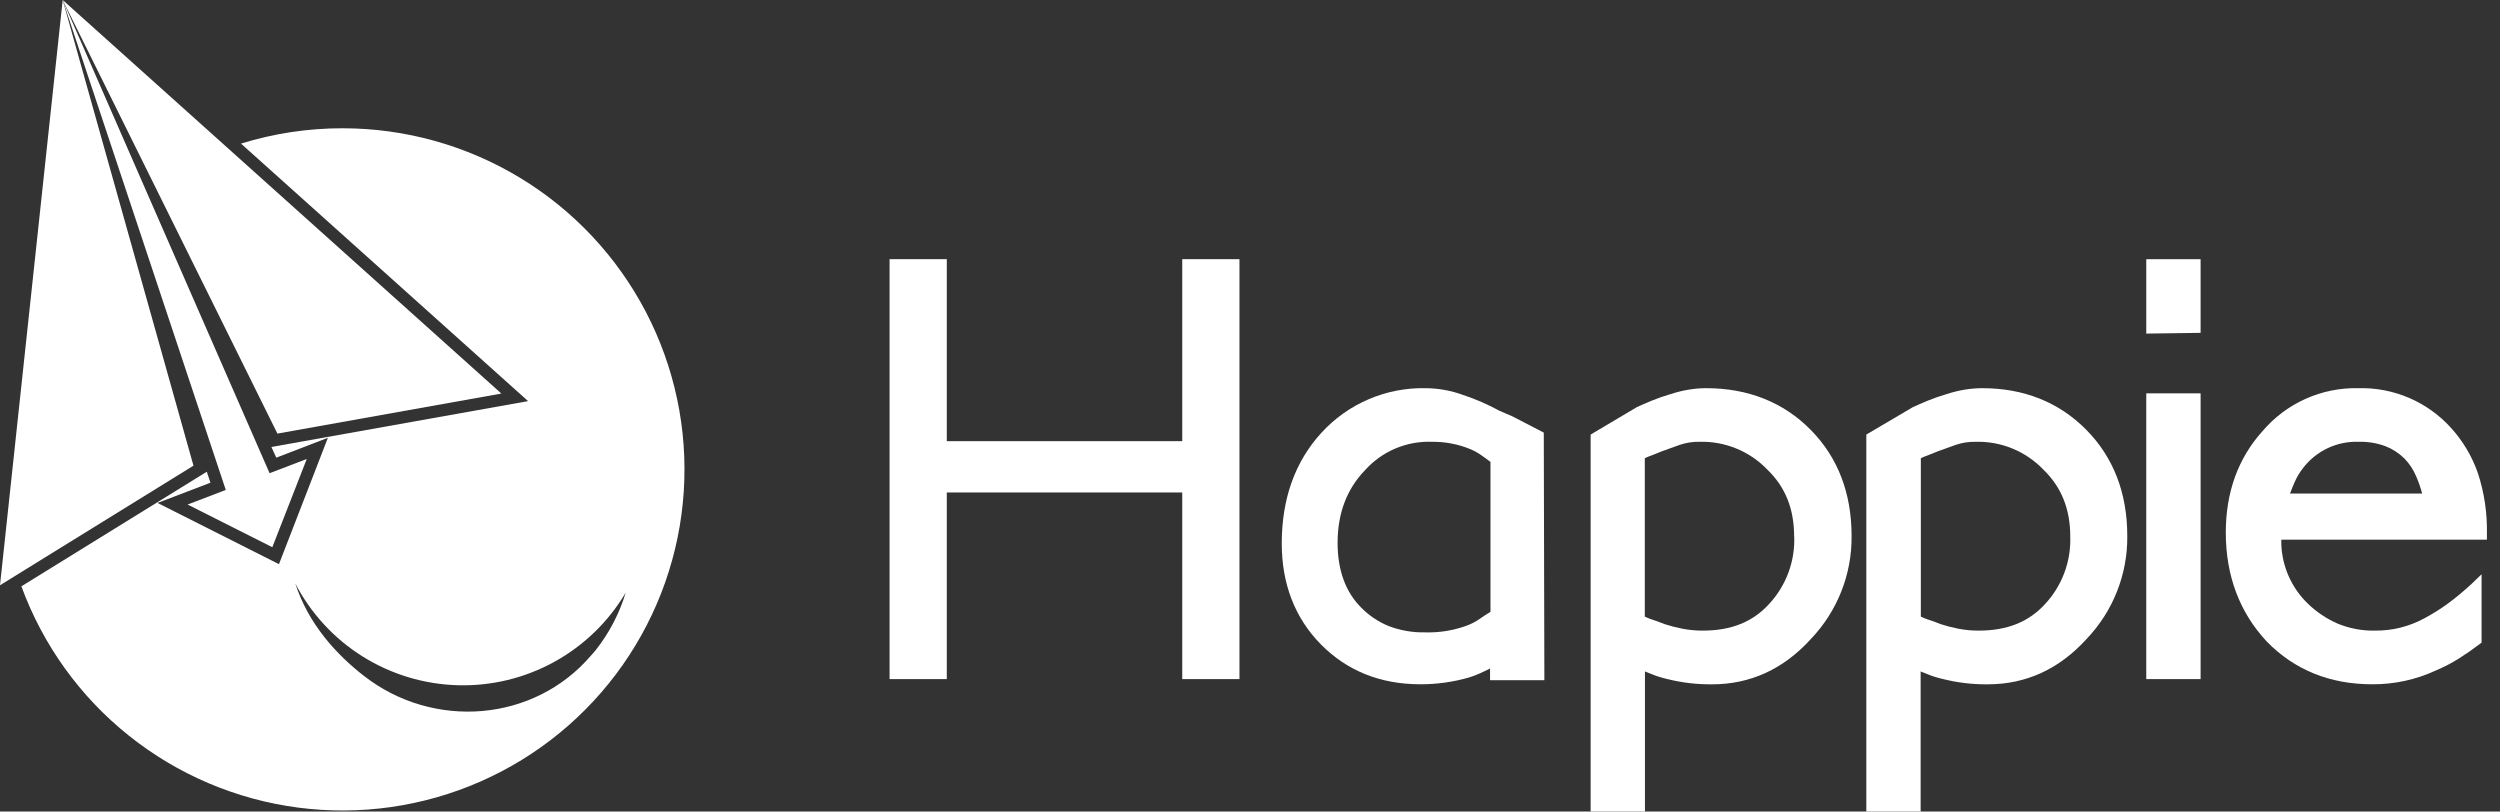 <svg xmlns="http://www.w3.org/2000/svg" width="191" height="62" viewBox="0 0 191 62" fill="none">
  <rect x="0" y="0" width="191" height="62" fill="#333333" stroke="none"/>
  <path d="M26.174 9.8C23.542 9.797 20.925 10.192 18.412 10.971L40.346 30.646L20.734 34.149L21.108 34.965L25.052 33.447L21.313 43.102L12.036 38.424L16.078 36.879L15.798 36.04L1.634 44.795C3.272 49.273 6.109 53.217 9.838 56.197C13.566 59.178 18.042 61.082 22.78 61.701C27.517 62.32 32.334 61.631 36.706 59.709C41.078 57.787 44.838 54.706 47.577 50.8C50.316 46.895 51.928 42.314 52.239 37.558C52.55 32.801 51.548 28.051 49.341 23.823C47.134 19.596 43.808 16.053 39.723 13.58C35.638 11.108 30.952 9.8 26.174 9.8ZM45.177 50.055C40.813 55.184 33.11 55.774 27.797 51.633C25.718 50.014 23.564 47.69 22.562 44.579C23.747 46.863 25.523 48.788 27.707 50.156C29.89 51.523 32.401 52.281 34.978 52.352C37.554 52.424 40.103 51.805 42.359 50.56C44.615 49.316 46.496 47.492 47.805 45.276C47.319 46.882 46.534 48.382 45.491 49.697C45.379 49.82 45.282 49.94 45.181 50.055H45.177Z" fill="white"/>
  <path d="M14.781 35.577L4.79 0L0 44.713L14.781 35.577Z" fill="white"/>
  <path d="M38.304 30.067L4.79 0L21.194 33.126L38.304 30.067Z" fill="white"/>
  <path d="M4.79 0L17.249 37.431L14.332 38.547L20.805 41.807L23.437 35.066L20.596 36.152L4.79 0Z" fill="white"/>
  <path d="M90.324 33.705H72.335V19.801H67.964V51.883H72.335V37.625H90.324V51.883H94.695V19.801H90.324V33.705Z" fill="white"/>
  <path d="M115.541 31.806L114.565 31.388C113.67 30.897 112.731 30.488 111.761 30.168C110.849 29.837 109.886 29.664 108.915 29.657C107.422 29.626 105.94 29.913 104.567 30.501C103.195 31.088 101.964 31.962 100.958 33.063C98.947 35.253 97.926 38.099 97.926 41.516C97.926 44.62 98.935 47.22 100.917 49.231C102.899 51.241 105.442 52.279 108.526 52.279C109.766 52.28 110.999 52.109 112.191 51.771C112.61 51.642 113.018 51.479 113.41 51.282L113.84 51.074V51.969H117.99L117.945 33.052L115.541 31.806ZM113.873 35.286V46.746C113.612 46.899 113.339 47.078 113.058 47.276C112.734 47.503 112.381 47.685 112.008 47.817C111.002 48.176 109.938 48.345 108.87 48.313C107.93 48.332 106.994 48.171 106.115 47.839C105.32 47.517 104.6 47.036 103.998 46.425C102.802 45.232 102.192 43.564 102.192 41.471C102.192 39.233 102.891 37.368 104.279 35.932C104.919 35.215 105.71 34.648 106.596 34.271C107.481 33.894 108.439 33.718 109.401 33.753C110.412 33.742 111.414 33.934 112.348 34.32C112.685 34.466 113.003 34.65 113.298 34.868C113.522 35.029 113.709 35.167 113.873 35.286Z" fill="white"/>
  <path d="M130.348 29.657C129.895 29.658 129.442 29.697 128.995 29.773C128.527 29.851 128.065 29.966 127.615 30.116C127.128 30.257 126.649 30.424 126.179 30.616C125.749 30.795 125.368 30.959 125.057 31.104L121.524 33.201V62H125.674V51.297L126.161 51.495C126.542 51.651 126.936 51.776 127.338 51.868C128.472 52.156 129.639 52.295 130.808 52.282C133.725 52.282 136.26 51.118 138.339 48.831C140.371 46.711 141.492 43.882 141.461 40.949C141.461 37.67 140.411 34.939 138.332 32.835C136.253 30.731 133.553 29.657 130.348 29.657ZM137.079 40.99C137.113 41.94 136.958 42.887 136.624 43.777C136.289 44.667 135.782 45.482 135.131 46.175C133.889 47.526 132.24 48.179 130.094 48.179C129.57 48.182 129.046 48.133 128.531 48.033C128.076 47.946 127.626 47.83 127.185 47.686C126.811 47.541 126.482 47.41 126.161 47.313C125.99 47.258 125.823 47.19 125.663 47.108V35.01C125.784 34.948 125.909 34.893 126.037 34.846C126.321 34.742 126.647 34.615 126.983 34.473C127.394 34.328 127.843 34.167 128.329 33.988C128.81 33.824 129.317 33.744 129.825 33.753C130.79 33.724 131.751 33.898 132.645 34.262C133.539 34.626 134.346 35.173 135.015 35.868C136.398 37.196 137.072 38.871 137.072 40.99H137.079Z" fill="white"/>
  <path d="M151.438 29.657C150.984 29.658 150.531 29.697 150.084 29.773C149.616 29.851 149.155 29.966 148.704 30.116C148.217 30.257 147.738 30.424 147.268 30.616C146.838 30.795 146.457 30.959 146.147 31.104L142.587 33.201V62H146.737V51.297L147.224 51.495C147.605 51.651 147.999 51.776 148.401 51.868C149.535 52.156 150.702 52.295 151.871 52.282C154.788 52.282 157.323 51.118 159.402 48.831C161.434 46.711 162.555 43.882 162.524 40.949C162.524 37.67 161.47 34.939 159.391 32.835C157.312 30.731 154.631 29.657 151.438 29.657ZM158.168 40.99C158.201 41.94 158.046 42.886 157.712 43.776C157.377 44.666 156.871 45.481 156.22 46.175C154.975 47.526 153.33 48.179 151.18 48.179C150.655 48.182 150.132 48.133 149.617 48.033C149.162 47.946 148.714 47.83 148.274 47.686C147.9 47.541 147.571 47.41 147.25 47.313C147.078 47.259 146.912 47.19 146.752 47.108V35.01C146.874 34.948 146.998 34.893 147.126 34.846C147.41 34.742 147.732 34.615 148.069 34.473C148.484 34.328 148.932 34.167 149.418 33.988C149.9 33.824 150.406 33.744 150.914 33.753C151.879 33.724 152.84 33.898 153.734 34.262C154.628 34.626 155.435 35.173 156.104 35.868C157.48 37.196 158.168 38.871 158.168 40.99Z" fill="white"/>
  <path d="M163.975 25.486L168.126 25.43V19.801H163.975V25.486Z" fill="white"/>
  <path d="M168.126 30.052H163.975V51.883H168.126V30.052Z" fill="white"/>
  <path d="M185.816 41.233H190V40.77C190.032 39.202 189.799 37.639 189.312 36.148C188.87 34.879 188.178 33.711 187.278 32.712C186.387 31.719 185.29 30.931 184.063 30.403C182.836 29.875 181.509 29.621 180.173 29.657C178.786 29.626 177.41 29.904 176.145 30.472C174.879 31.039 173.757 31.881 172.859 32.936C170.99 35.007 170.051 37.614 170.051 40.681C170.051 43.986 171.102 46.787 173.181 49.014C175.29 51.178 178.001 52.279 181.231 52.279C182.91 52.29 184.57 51.931 186.092 51.227C186.703 50.97 187.292 50.664 187.854 50.313C188.373 49.988 188.897 49.622 189.409 49.234L189.592 49.096V43.874L188.83 44.609C188.236 45.159 187.612 45.676 186.96 46.157C186.411 46.55 185.838 46.907 185.244 47.227C184.071 47.871 182.75 48.199 181.411 48.179C180.447 48.195 179.49 48.013 178.599 47.645C177.753 47.276 176.98 46.758 176.318 46.116C175.076 44.917 174.349 43.284 174.292 41.561V41.233H185.816ZM175.297 36.864C175.469 36.464 175.693 36.087 175.963 35.745C176.463 35.097 177.111 34.578 177.853 34.231C178.596 33.885 179.41 33.721 180.229 33.753C180.922 33.737 181.611 33.852 182.26 34.093C182.795 34.305 183.282 34.622 183.692 35.025C184.084 35.427 184.395 35.901 184.608 36.42C184.788 36.838 184.937 37.268 185.053 37.707H174.957C175.062 37.428 175.174 37.144 175.297 36.864Z" fill="white"/>
</svg>